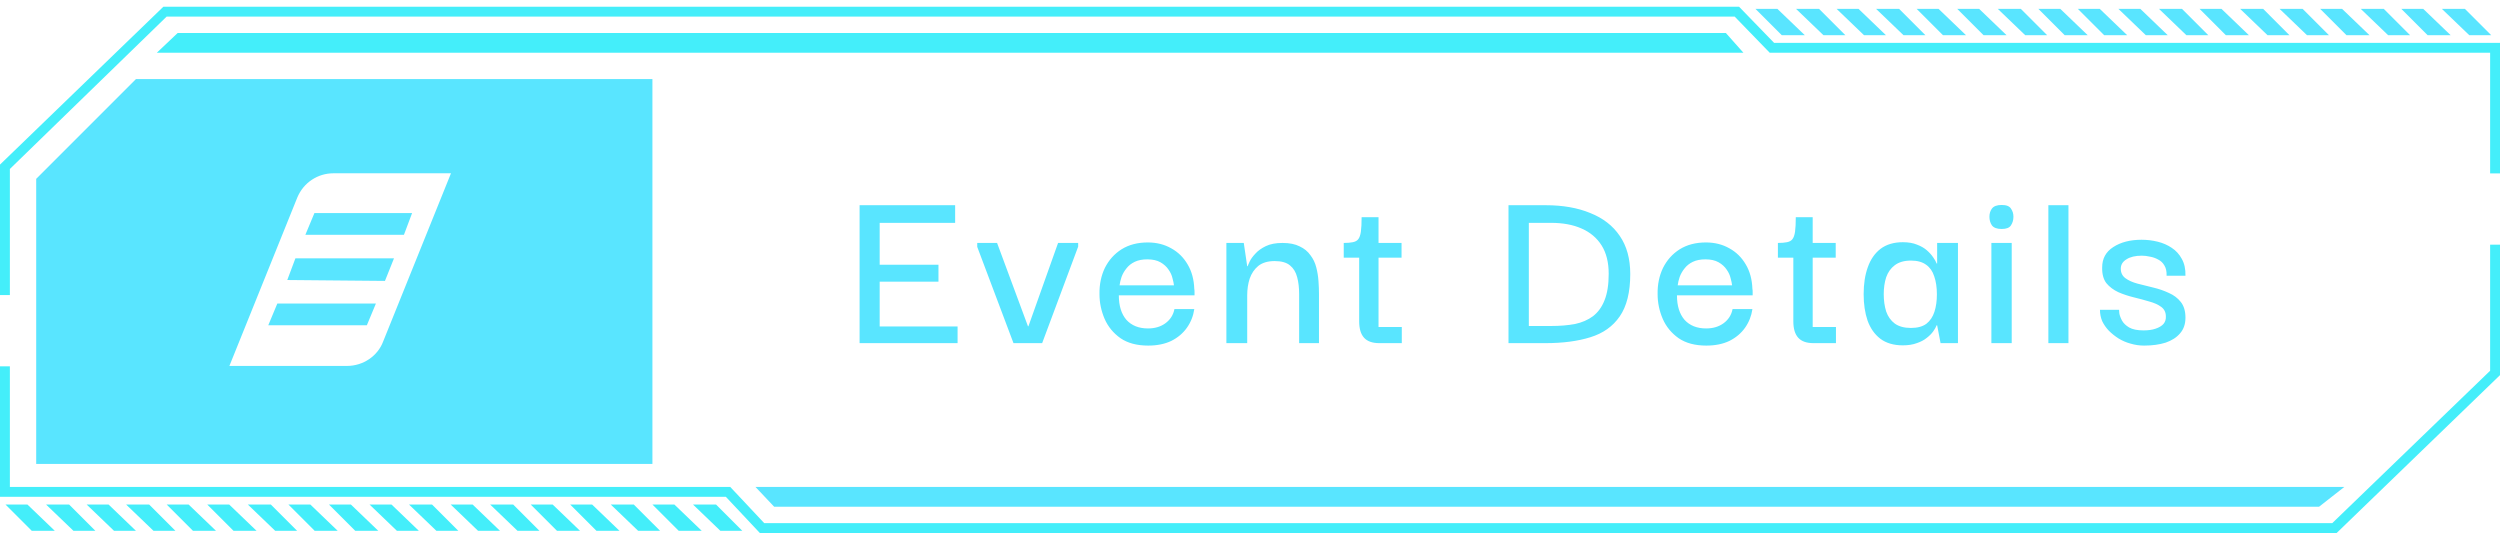 <svg width="255" height="55" viewBox="0 0 255 55" fill="none" xmlns="http://www.w3.org/2000/svg">
<path d="M1.007 30.098H0V16.789L16.665 0.684H177.382L180.961 4.375H255V17.684H253.993V5.381H180.513L176.934 1.69H17L1.007 17.236V30.098Z" fill="#44EEFA"/>
<path d="M238.336 54.368H77.507L74.04 50.677H0V37.368H1.007V49.67H74.487L77.954 53.361H237.888L253.993 37.815V24.953H255V38.263L238.336 54.368Z" fill="#44EEFA"/>
<path d="M236.547 51.684H78.961L77.06 49.67H239.119L236.547 51.684Z" fill="#59E5FF"/>
<path d="M18.119 3.368H176.04L177.83 5.381H15.994L18.119 3.368Z" fill="url(#paint0_linear_86_1739)"/>
<path d="M67.329 54.144L64.645 51.46H62.296L65.092 54.144H67.329ZM63.191 54.144L60.395 51.46H58.158L60.842 54.144H63.191ZM59.164 54.144L56.368 51.46H54.132L56.816 54.144H59.164ZM71.579 54.144L68.783 51.46H66.546L69.23 54.144H71.579ZM75.717 54.144L73.033 51.46H70.684L73.48 54.144H75.717ZM42.724 54.144L39.928 51.46H37.691L40.487 54.144H42.724ZM38.586 54.144L35.789 51.46H33.553L36.237 54.144H38.586ZM51 54.144L48.204 51.46H45.967L48.763 54.144H51ZM55.026 54.144L52.342 51.46H49.993L52.789 54.144H55.026ZM46.75 54.144L44.066 51.46H41.717L44.513 54.144H46.75ZM26.171 54.144L23.375 51.46H21.138L23.822 54.144H26.171ZM17.895 54.144L15.21 51.46H12.862L15.658 54.144H17.895ZM22.033 54.144L19.237 51.46H17L19.684 54.144H22.033ZM30.309 54.144L27.625 51.46H25.276L28.072 54.144H30.309ZM34.447 54.144L31.651 51.46H29.415L32.099 54.144H34.447ZM13.868 54.144L11.072 51.46H8.836L11.632 54.144H13.868ZM5.592 54.144L2.796 51.46H0.559L3.243 54.144H5.592ZM9.73 54.144L7.046 51.46H4.697L7.493 54.144H9.73Z" fill="url(#paint1_linear_86_1739)"/>
<path d="M245.829 3.591L243.144 0.907H240.796L243.592 3.591H245.829ZM241.69 3.591L238.894 0.907H236.657L239.342 3.591H241.69ZM237.552 3.591L234.868 0.907H232.519L235.315 3.591H237.552ZM249.967 3.591L247.171 0.907H244.934L247.618 3.591H249.967ZM254.105 3.591L251.421 0.907H249.072L251.868 3.591H254.105ZM221.111 3.591L218.315 0.907H216.079L218.875 3.591H221.111ZM216.973 3.591L214.177 0.907H211.94L214.625 3.591H216.973ZM229.388 3.591L226.592 0.907H224.355L227.039 3.591H229.388ZM233.526 3.591L230.842 0.907H228.493L231.289 3.591H233.526ZM225.25 3.591L222.565 0.907H220.217L223.013 3.591H225.25ZM204.671 3.591L201.875 0.907H199.638L202.322 3.591H204.671ZM196.394 3.591L193.71 0.907H191.361L194.158 3.591H196.394ZM200.533 3.591L197.736 0.907H195.5L198.184 3.591H200.533ZM208.809 3.591L206.125 0.907H203.776L206.572 3.591H208.809ZM212.947 3.591L210.151 0.907H207.914L210.598 3.591H212.947ZM192.368 3.591L189.572 0.907H187.335L190.131 3.591H192.368ZM184.092 3.591L181.296 0.907H179.059L181.743 3.591H184.092ZM188.23 3.591L185.546 0.907H183.197L185.993 3.591H188.23Z" fill="#59E5FF"/>
<path d="M13.869 8.065L3.692 18.243V47.322H66.547V8.065H13.869Z" fill="#59E5FF"/>
<path fill-rule="evenodd" clip-rule="evenodd" d="M34.007 17.675H46L39.081 34.834C38.528 36.31 37.052 37.325 35.391 37.325H23.398L30.317 20.166C30.963 18.598 32.439 17.675 34.007 17.675ZM38.343 30.96H28.288L27.365 33.174H37.421L38.343 30.96ZM40.188 26.347H30.133L29.302 28.561L39.266 28.653L40.188 26.347ZM42.033 21.735H32.07L31.148 23.948H41.203L42.033 21.735Z" fill="white"/>
<g filter="url(#filter0_i_86_1739)">
<path d="M87.678 35V20.932H97.424V22.731H89.727V27.004H95.724V28.728H89.727V33.301H97.673V35H87.678ZM107.924 24.78H109.973V25.155L106.3 35H103.376L99.678 25.18V24.78H101.702L104.851 33.276H104.901L107.924 24.78ZM117.119 35.25C115.97 35.25 115.029 35 114.296 34.5C113.563 33.984 113.021 33.326 112.671 32.526C112.322 31.71 112.147 30.869 112.147 30.003C112.13 29.02 112.313 28.128 112.696 27.329C113.096 26.529 113.663 25.896 114.396 25.43C115.145 24.963 116.036 24.73 117.069 24.73C117.969 24.73 118.768 24.93 119.468 25.33C120.168 25.713 120.726 26.263 121.142 26.979C121.559 27.679 121.784 28.512 121.817 29.478C121.834 29.528 121.842 29.628 121.842 29.778C121.842 29.911 121.842 30.027 121.842 30.127H114.121C114.121 31.194 114.379 32.026 114.895 32.626C115.428 33.209 116.161 33.501 117.094 33.501C117.794 33.501 118.385 33.326 118.868 32.976C119.368 32.609 119.676 32.126 119.793 31.527H121.817C121.717 32.226 121.467 32.859 121.067 33.426C120.667 33.992 120.134 34.442 119.468 34.775C118.802 35.092 118.019 35.25 117.119 35.25ZM114.196 29.103H119.743C119.726 28.92 119.676 28.678 119.593 28.378C119.526 28.078 119.393 27.787 119.193 27.504C118.993 27.204 118.718 26.954 118.369 26.754C118.019 26.554 117.569 26.454 117.019 26.454C116.52 26.454 116.095 26.538 115.745 26.704C115.395 26.871 115.112 27.096 114.895 27.379C114.679 27.645 114.512 27.937 114.396 28.253C114.296 28.553 114.229 28.836 114.196 29.103ZM125.091 35V24.78H126.865L127.215 27.154H127.265C127.282 27.087 127.348 26.929 127.465 26.679C127.581 26.429 127.773 26.163 128.04 25.88C128.306 25.58 128.664 25.322 129.114 25.105C129.564 24.888 130.13 24.78 130.813 24.78C131.529 24.78 132.112 24.897 132.562 25.13C133.029 25.346 133.395 25.646 133.662 26.029C133.945 26.396 134.145 26.812 134.261 27.279C134.378 27.729 134.453 28.195 134.486 28.678C134.52 29.145 134.536 29.586 134.536 30.003V35H132.512V29.977C132.512 29.345 132.446 28.778 132.312 28.278C132.179 27.762 131.938 27.362 131.588 27.079C131.238 26.779 130.713 26.629 130.014 26.629C129.314 26.629 128.756 26.796 128.339 27.129C127.94 27.462 127.648 27.895 127.465 28.428C127.298 28.945 127.215 29.511 127.215 30.127V35H125.091ZM140.685 35C139.985 35 139.468 34.817 139.135 34.45C138.802 34.084 138.636 33.526 138.636 32.776V26.029H140.61V33.351H142.983V35H140.685ZM137.061 26.279V24.78C137.444 24.78 137.753 24.755 137.986 24.705C138.236 24.655 138.419 24.555 138.536 24.405C138.669 24.239 138.761 23.98 138.81 23.631C138.86 23.264 138.885 22.773 138.885 22.157H140.61V24.78H142.958V26.279H137.061ZM155.941 33.251C156.59 33.251 157.09 33.251 157.44 33.251C157.79 33.251 158.048 33.251 158.215 33.251C159.114 33.251 159.922 33.184 160.638 33.051C161.355 32.901 161.971 32.635 162.487 32.251C163.004 31.852 163.395 31.31 163.662 30.627C163.945 29.927 164.087 29.028 164.087 27.929C164.087 26.762 163.845 25.796 163.362 25.03C162.879 24.264 162.196 23.689 161.313 23.306C160.447 22.923 159.414 22.731 158.215 22.731H155.941V33.251ZM166.286 27.953C166.286 29.803 165.927 31.244 165.211 32.276C164.511 33.292 163.512 34.001 162.213 34.4C160.93 34.8 159.414 35 157.665 35C157.398 35 156.974 35 156.391 35C155.807 35 154.966 35 153.867 35V20.932C155.033 20.932 155.899 20.932 156.465 20.932C157.032 20.932 157.432 20.932 157.665 20.932C159.414 20.932 160.93 21.199 162.213 21.732C163.512 22.248 164.511 23.023 165.211 24.055C165.927 25.088 166.286 26.388 166.286 27.953ZM174.049 35.25C172.899 35.25 171.958 35 171.225 34.5C170.492 33.984 169.951 33.326 169.601 32.526C169.251 31.71 169.076 30.869 169.076 30.003C169.059 29.02 169.243 28.128 169.626 27.329C170.026 26.529 170.592 25.896 171.325 25.43C172.075 24.963 172.966 24.73 173.999 24.73C174.898 24.73 175.698 24.93 176.397 25.33C177.097 25.713 177.655 26.263 178.072 26.979C178.488 27.679 178.713 28.512 178.746 29.478C178.763 29.528 178.771 29.628 178.771 29.778C178.771 29.911 178.771 30.027 178.771 30.127H171.05C171.05 31.194 171.308 32.026 171.825 32.626C172.358 33.209 173.091 33.501 174.024 33.501C174.723 33.501 175.315 33.326 175.798 32.976C176.298 32.609 176.606 32.126 176.722 31.527H178.746C178.646 32.226 178.396 32.859 177.997 33.426C177.597 33.992 177.064 34.442 176.397 34.775C175.731 35.092 174.948 35.25 174.049 35.25ZM171.125 29.103H176.672C176.656 28.92 176.606 28.678 176.522 28.378C176.456 28.078 176.322 27.787 176.123 27.504C175.923 27.204 175.648 26.954 175.298 26.754C174.948 26.554 174.498 26.454 173.949 26.454C173.449 26.454 173.024 26.538 172.674 26.704C172.325 26.871 172.041 27.096 171.825 27.379C171.608 27.645 171.442 27.937 171.325 28.253C171.225 28.553 171.158 28.836 171.125 29.103ZM184.969 35C184.269 35 183.753 34.817 183.42 34.45C183.087 34.084 182.92 33.526 182.92 32.776V26.029H184.894V33.351H187.268V35H184.969ZM181.346 26.279V24.78C181.729 24.78 182.037 24.755 182.27 24.705C182.52 24.655 182.703 24.555 182.82 24.405C182.953 24.239 183.045 23.98 183.095 23.631C183.145 23.264 183.17 22.773 183.17 22.157H184.894V24.78H187.243V26.279H181.346ZM194.09 35.225C193.157 35.225 192.391 35 191.791 34.55C191.208 34.1 190.775 33.484 190.492 32.701C190.225 31.918 190.092 31.019 190.092 30.003C190.092 28.953 190.233 28.037 190.517 27.254C190.8 26.454 191.233 25.83 191.816 25.38C192.416 24.93 193.174 24.705 194.09 24.705C194.656 24.705 195.139 24.788 195.539 24.955C195.939 25.105 196.272 25.297 196.539 25.53C196.805 25.763 197.022 26.005 197.188 26.254C197.355 26.488 197.471 26.696 197.538 26.879H197.588V24.78H199.712V35H197.938L197.588 33.176H197.538C197.471 33.359 197.355 33.567 197.188 33.801C197.022 34.034 196.797 34.259 196.514 34.475C196.247 34.692 195.914 34.867 195.514 35C195.114 35.15 194.639 35.225 194.09 35.225ZM194.914 33.451C195.581 33.451 196.105 33.309 196.489 33.026C196.872 32.726 197.147 32.318 197.313 31.802C197.48 31.285 197.563 30.694 197.563 30.027C197.563 29.311 197.471 28.695 197.288 28.178C197.122 27.662 196.847 27.27 196.464 27.004C196.08 26.721 195.564 26.579 194.914 26.579C194.231 26.579 193.682 26.738 193.265 27.054C192.865 27.354 192.574 27.762 192.391 28.278C192.224 28.795 192.141 29.369 192.141 30.003C192.141 30.652 192.224 31.244 192.391 31.777C192.574 32.293 192.865 32.701 193.265 33.001C193.682 33.301 194.231 33.451 194.914 33.451ZM203.121 35V24.78H205.195V35H203.121ZM204.17 23.356C203.687 23.356 203.354 23.231 203.171 22.981C203.004 22.731 202.921 22.44 202.921 22.107C202.921 21.79 203.004 21.515 203.171 21.282C203.354 21.032 203.687 20.907 204.17 20.907C204.654 20.907 204.97 21.032 205.12 21.282C205.287 21.515 205.37 21.79 205.37 22.107C205.37 22.44 205.287 22.731 205.12 22.981C204.97 23.231 204.654 23.356 204.17 23.356ZM208.933 35V20.932H210.982V35H208.933ZM218.694 35.25C218.228 35.25 217.769 35.183 217.32 35.05C216.887 34.933 216.478 34.758 216.095 34.525C215.729 34.292 215.396 34.026 215.096 33.726C214.813 33.426 214.588 33.101 214.421 32.751C214.271 32.385 214.196 32.002 214.196 31.602H216.145C216.145 31.618 216.154 31.735 216.17 31.951C216.204 32.168 216.295 32.418 216.445 32.701C216.595 32.968 216.837 33.201 217.17 33.401C217.52 33.601 218.011 33.701 218.644 33.701C219.127 33.701 219.535 33.642 219.868 33.526C220.218 33.409 220.485 33.251 220.668 33.051C220.851 32.834 220.935 32.576 220.918 32.276C220.918 31.86 220.76 31.535 220.443 31.302C220.127 31.069 219.718 30.885 219.219 30.752C218.719 30.602 218.194 30.461 217.645 30.327C217.095 30.194 216.57 30.019 216.07 29.803C215.571 29.569 215.162 29.261 214.846 28.878C214.546 28.478 214.404 27.945 214.421 27.279C214.421 26.379 214.796 25.688 215.546 25.205C216.312 24.705 217.278 24.455 218.444 24.455C219.01 24.455 219.56 24.522 220.093 24.655C220.626 24.788 221.101 24.997 221.518 25.28C221.951 25.563 222.292 25.938 222.542 26.404C222.809 26.871 222.934 27.445 222.917 28.128H220.993C221.009 27.695 220.935 27.346 220.768 27.079C220.618 26.812 220.41 26.613 220.143 26.479C219.877 26.329 219.594 26.229 219.294 26.179C219.01 26.113 218.736 26.079 218.469 26.079C217.803 26.079 217.278 26.204 216.895 26.454C216.512 26.688 216.32 27.004 216.32 27.404C216.32 27.82 216.478 28.145 216.795 28.378C217.111 28.611 217.52 28.795 218.019 28.928C218.519 29.061 219.052 29.195 219.619 29.328C220.185 29.461 220.718 29.644 221.218 29.878C221.717 30.094 222.126 30.402 222.442 30.802C222.759 31.202 222.917 31.735 222.917 32.401C222.917 33.051 222.734 33.584 222.367 34.001C222.017 34.417 221.526 34.733 220.893 34.95C220.26 35.15 219.527 35.25 218.694 35.25Z" fill="#59E5FF"/>
</g>
<defs>
<filter id="filter0_i_86_1739" x="87.678" y="20.907" width="135.264" height="14.343" filterUnits="userSpaceOnUse" color-interpolation-filters="sRGB">
<feFlood flood-opacity="0" result="BackgroundImageFix"/>
<feBlend mode="normal" in="SourceGraphic" in2="BackgroundImageFix" result="shape"/>
<feColorMatrix in="SourceAlpha" type="matrix" values="0 0 0 0 0 0 0 0 0 0 0 0 0 0 0 0 0 0 127 0" result="hardAlpha"/>
<feOffset/>
<feGaussianBlur stdDeviation="1.456"/>
<feComposite in2="hardAlpha" operator="arithmetic" k2="-1" k3="1"/>
<feColorMatrix type="matrix" values="0 0 0 0 0 0 0 0 0 0 0 0 0 0 0 0 0 0 0.16 0"/>
<feBlend mode="normal" in2="shape" result="effect1_innerShadow_86_1739"/>
</filter>
<linearGradient id="paint0_linear_86_1739" x1="56365.1" y1="198.958" x2="79775.1" y2="198.958" gradientUnits="userSpaceOnUse">
<stop stop-color="#44EEFA"/>
<stop offset="0.99" stop-color="#8F68FF"/>
</linearGradient>
<linearGradient id="paint1_linear_86_1739" x1="25114.3" y1="437.945" x2="30159.6" y2="437.945" gradientUnits="userSpaceOnUse">
<stop stop-color="#44EEFA"/>
<stop offset="0.99" stop-color="#8F68FF"/>
</linearGradient>
</defs>
</svg>
